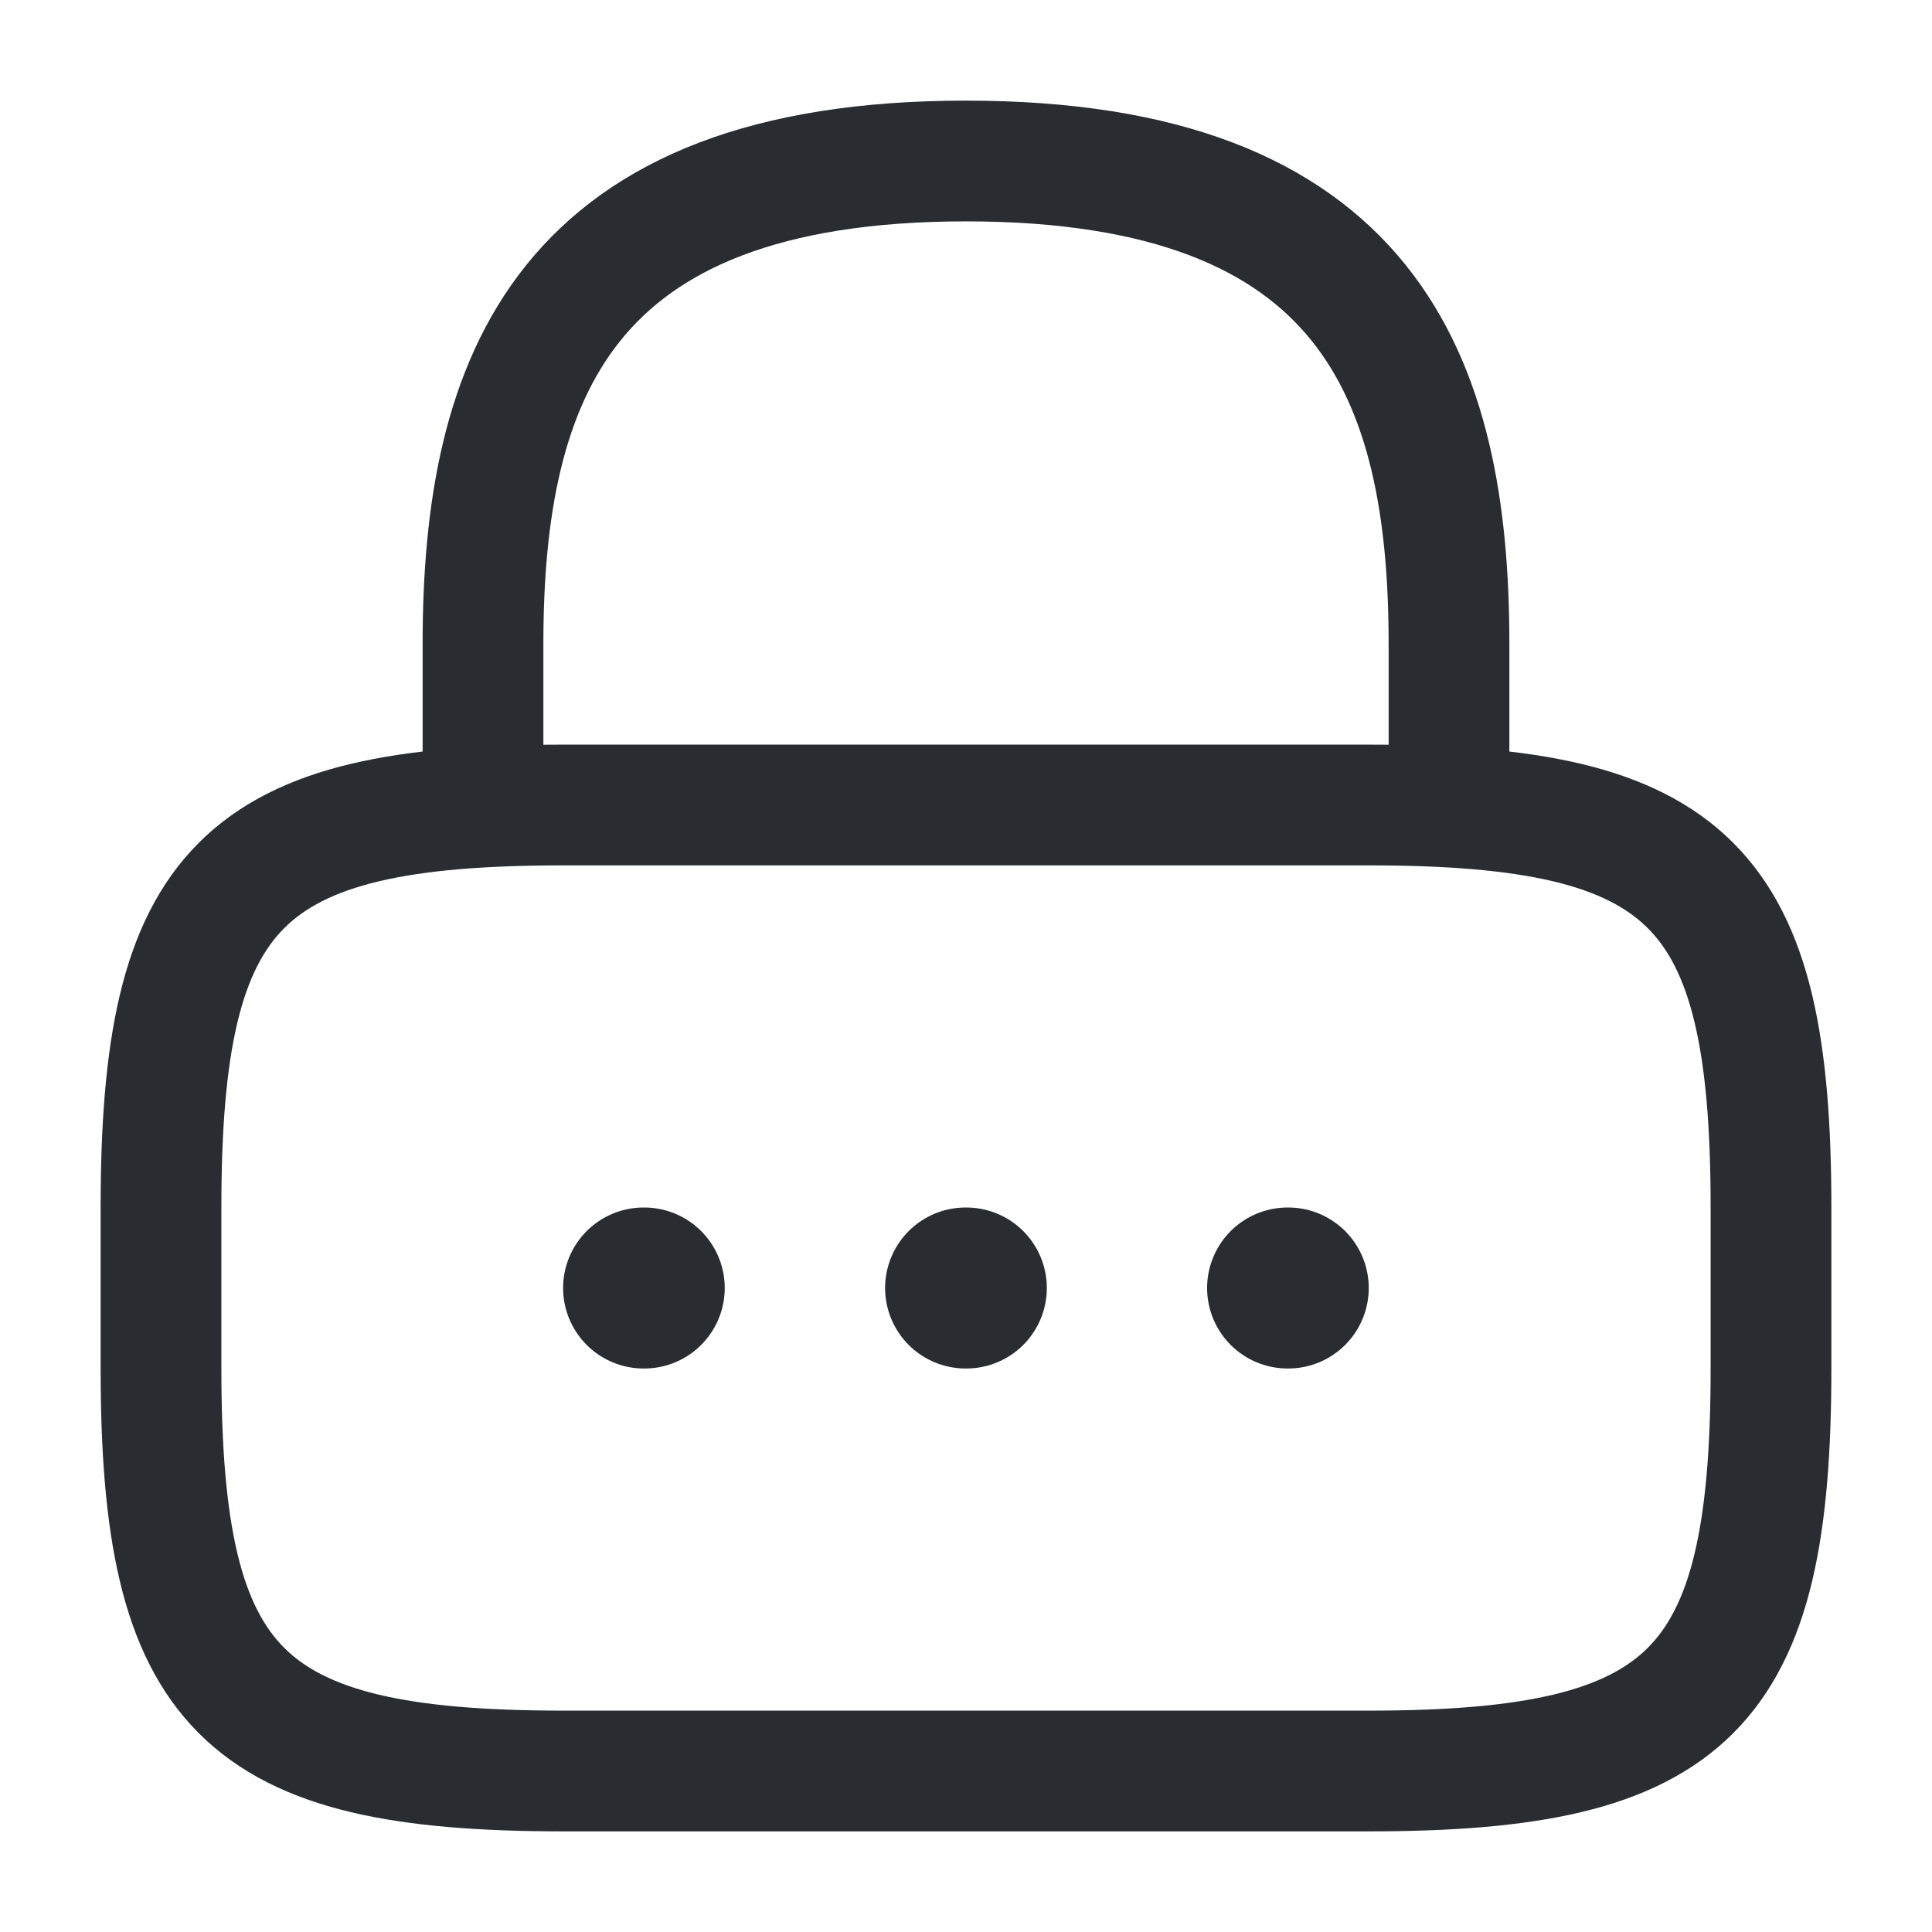 <svg width="24" height="24" viewBox="0 0 24 24" fill="none" xmlns="http://www.w3.org/2000/svg">
<g id="vuesax/linear/lock">
<g id="vuesax/linear/lock_2">
<g id="lock">
<path id="Vector" d="M6 10V8C6 4.69 7 2 12 2C17 2 18 4.69 18 8V10" stroke="#292D32" stroke-width="1.5" stroke-linecap="round" stroke-linejoin="round"/>
<path id="Vector_2" d="M17 22H7C3 22 2 21 2 17V15C2 11 3 10 7 10H17C21 10 22 11 22 15V17C22 21 21 22 17 22Z" stroke="#292D32" stroke-width="1.5" stroke-linecap="round" stroke-linejoin="round"/>
<path id="Vector_3" d="M15.995 16H16.003" stroke="#292D32" stroke-width="2" stroke-linecap="round" stroke-linejoin="round"/>
<path id="Vector_4" d="M11.995 16H12.004" stroke="#292D32" stroke-width="2" stroke-linecap="round" stroke-linejoin="round"/>
<path id="Vector_5" d="M7.995 16H8.003" stroke="#292D32" stroke-width="2" stroke-linecap="round" stroke-linejoin="round"/>
</g>
</g>
</g>
</svg>
